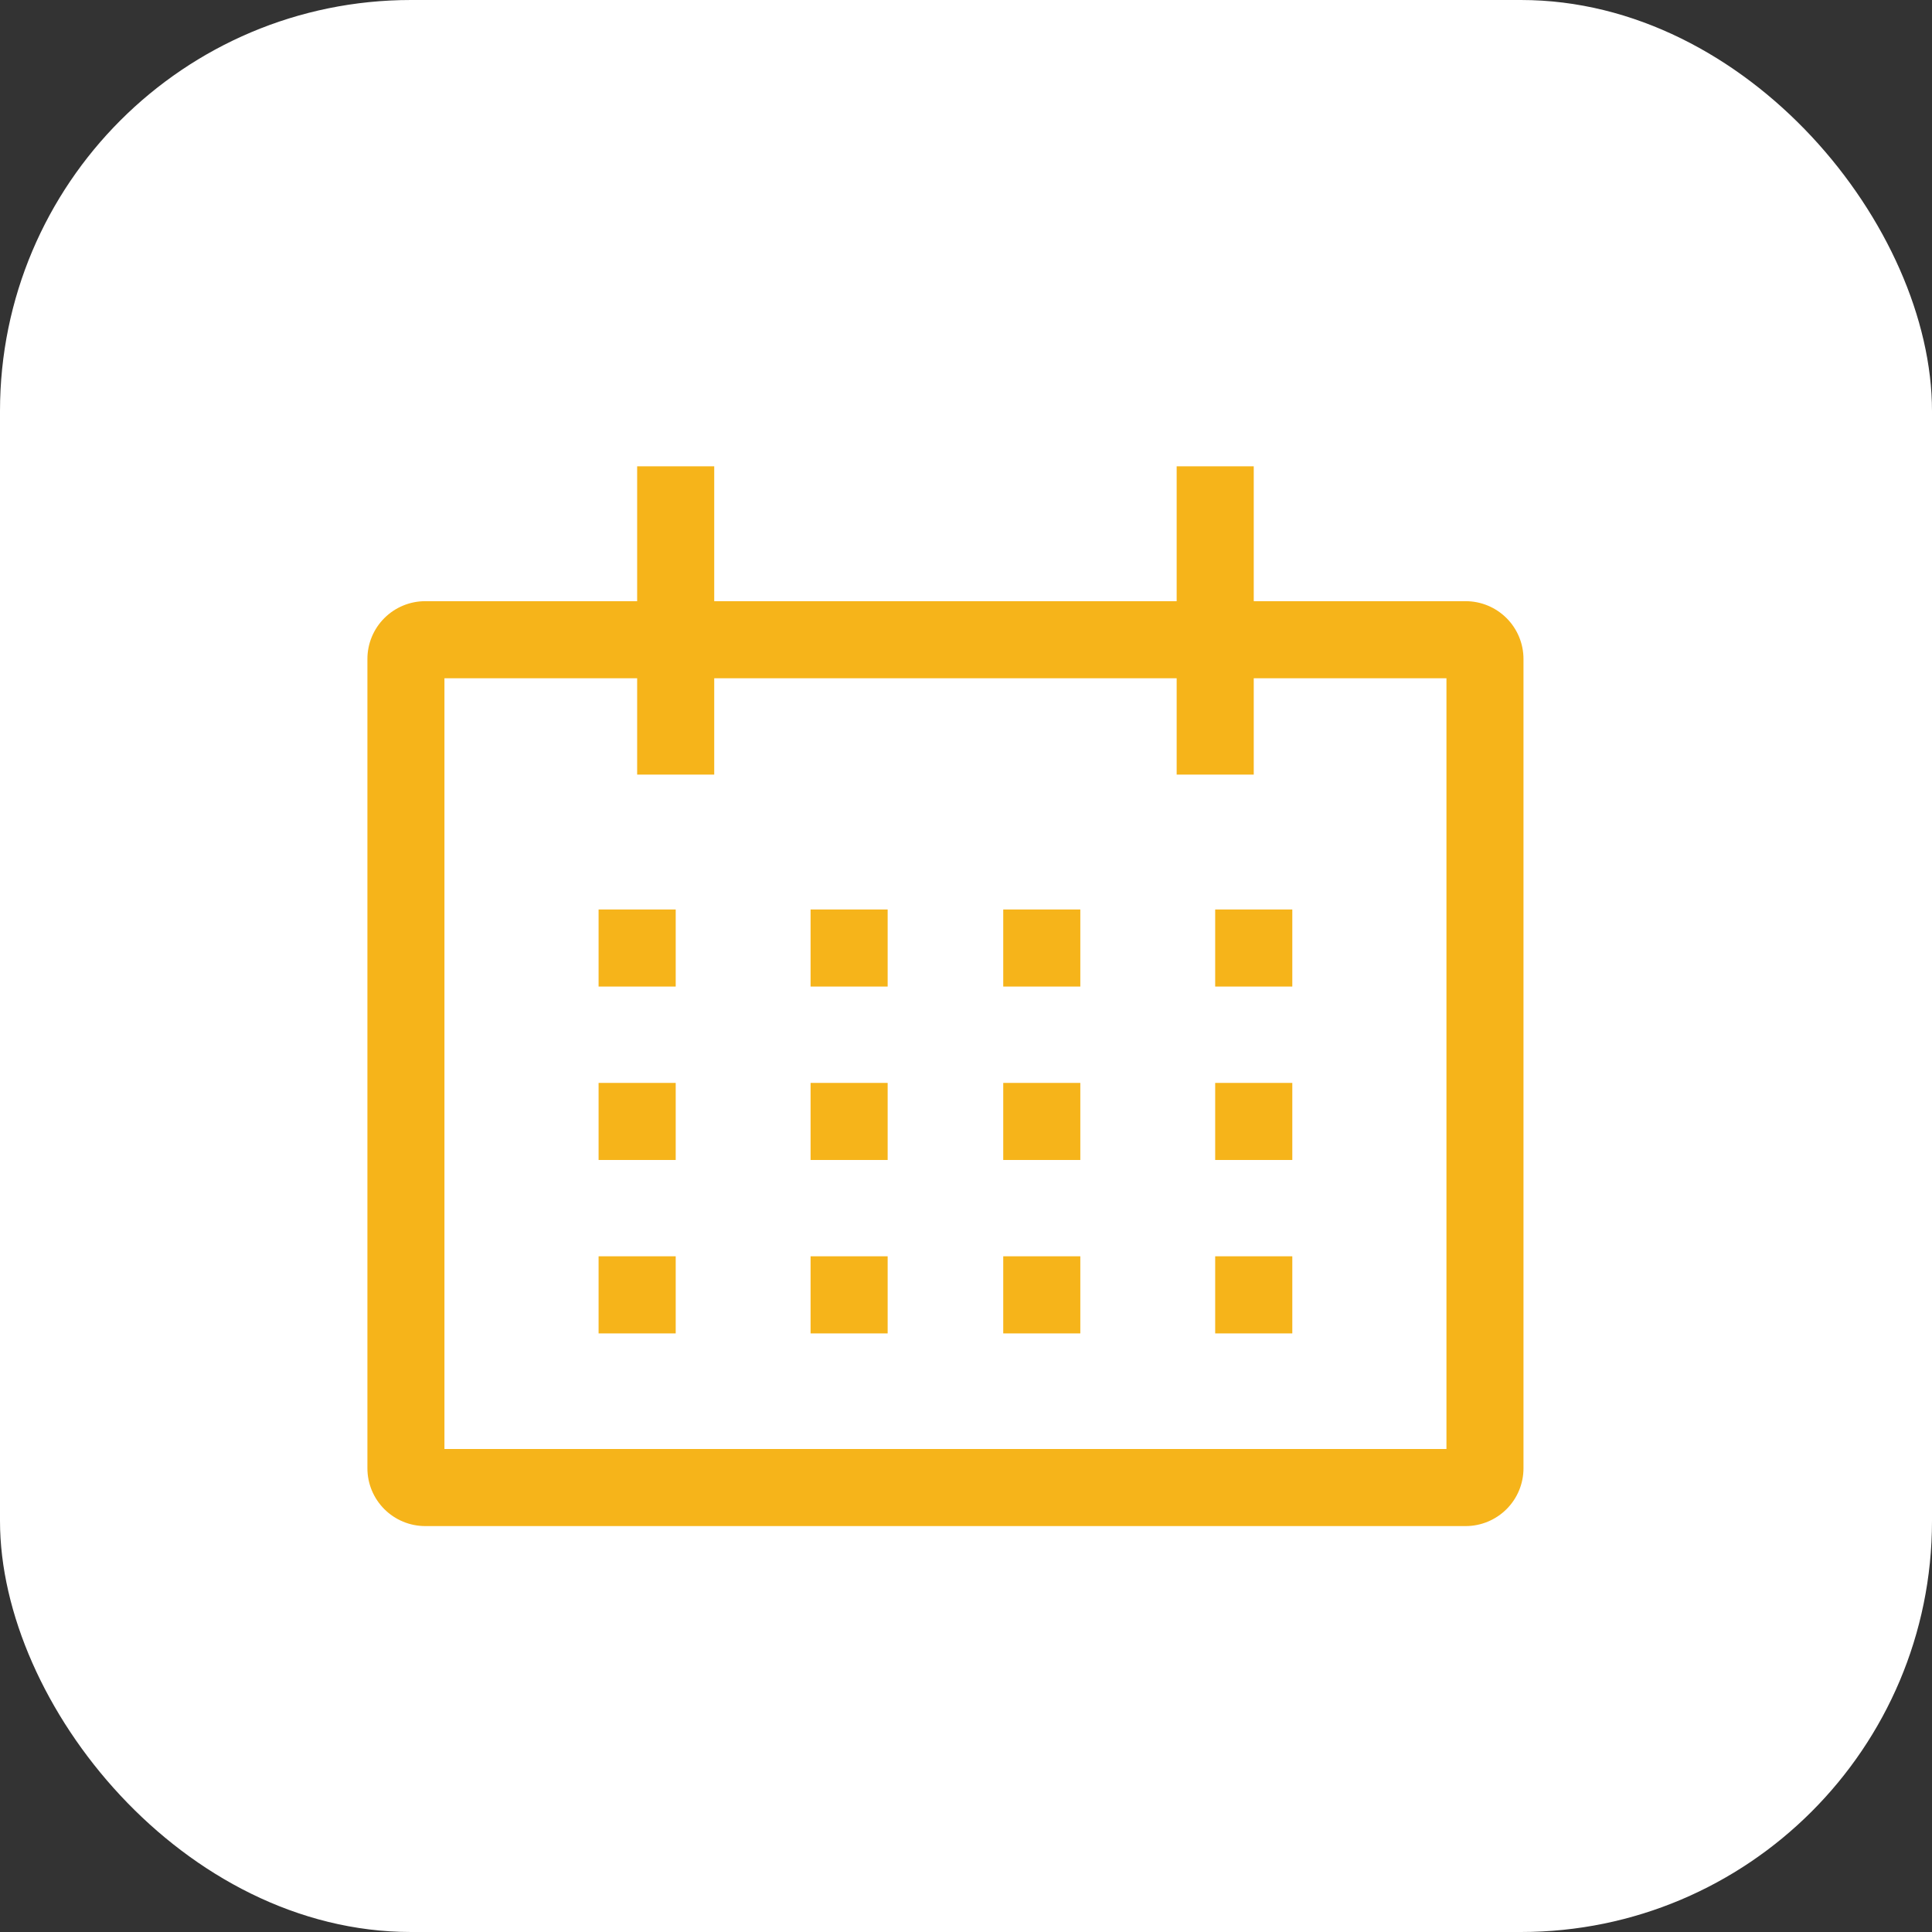 <svg width="47" height="47" viewBox="0 0 47 47" fill="none" xmlns="http://www.w3.org/2000/svg">
<rect x="0" y="0" width="47" height="47" fill="#333333" stroke="none"/>
<rect width="47" height="47" rx="10" fill="white"/>
<path d="M35.656 14.625H30.5V11.344H28.625V14.625H17.375V11.344H15.5V14.625H10.344C9.971 14.625 9.613 14.774 9.35 15.037C9.086 15.301 8.938 15.658 8.938 16.031V35.719C8.938 36.092 9.086 36.449 9.35 36.713C9.613 36.976 9.971 37.125 10.344 37.125H35.656C36.029 37.125 36.386 36.976 36.65 36.713C36.914 36.449 37.062 36.092 37.062 35.719V16.031C37.062 15.658 36.914 15.301 36.65 15.037C36.386 14.774 36.029 14.625 35.656 14.625ZM35.188 35.25H10.812V16.5H15.5V18.844H17.375V16.5H28.625V18.844H30.5V16.5H35.188V35.25Z" fill="#F6B41A"/>
<path d="M14.562 22.125H16.438V24H14.562V22.125ZM19.719 22.125H21.594V24H19.719V22.125ZM24.406 22.125H26.281V24H24.406V22.125ZM29.562 22.125H31.438V24H29.562V22.125ZM14.562 26.344H16.438V28.219H14.562V26.344ZM19.719 26.344H21.594V28.219H19.719V26.344ZM24.406 26.344H26.281V28.219H24.406V26.344ZM29.562 26.344H31.438V28.219H29.562V26.344ZM14.562 30.562H16.438V32.438H14.562V30.562ZM19.719 30.562H21.594V32.438H19.719V30.562ZM24.406 30.562H26.281V32.438H24.406V30.562ZM29.562 30.562H31.438V32.438H29.562V30.562Z" fill="#F6B41A"/>
</svg>
